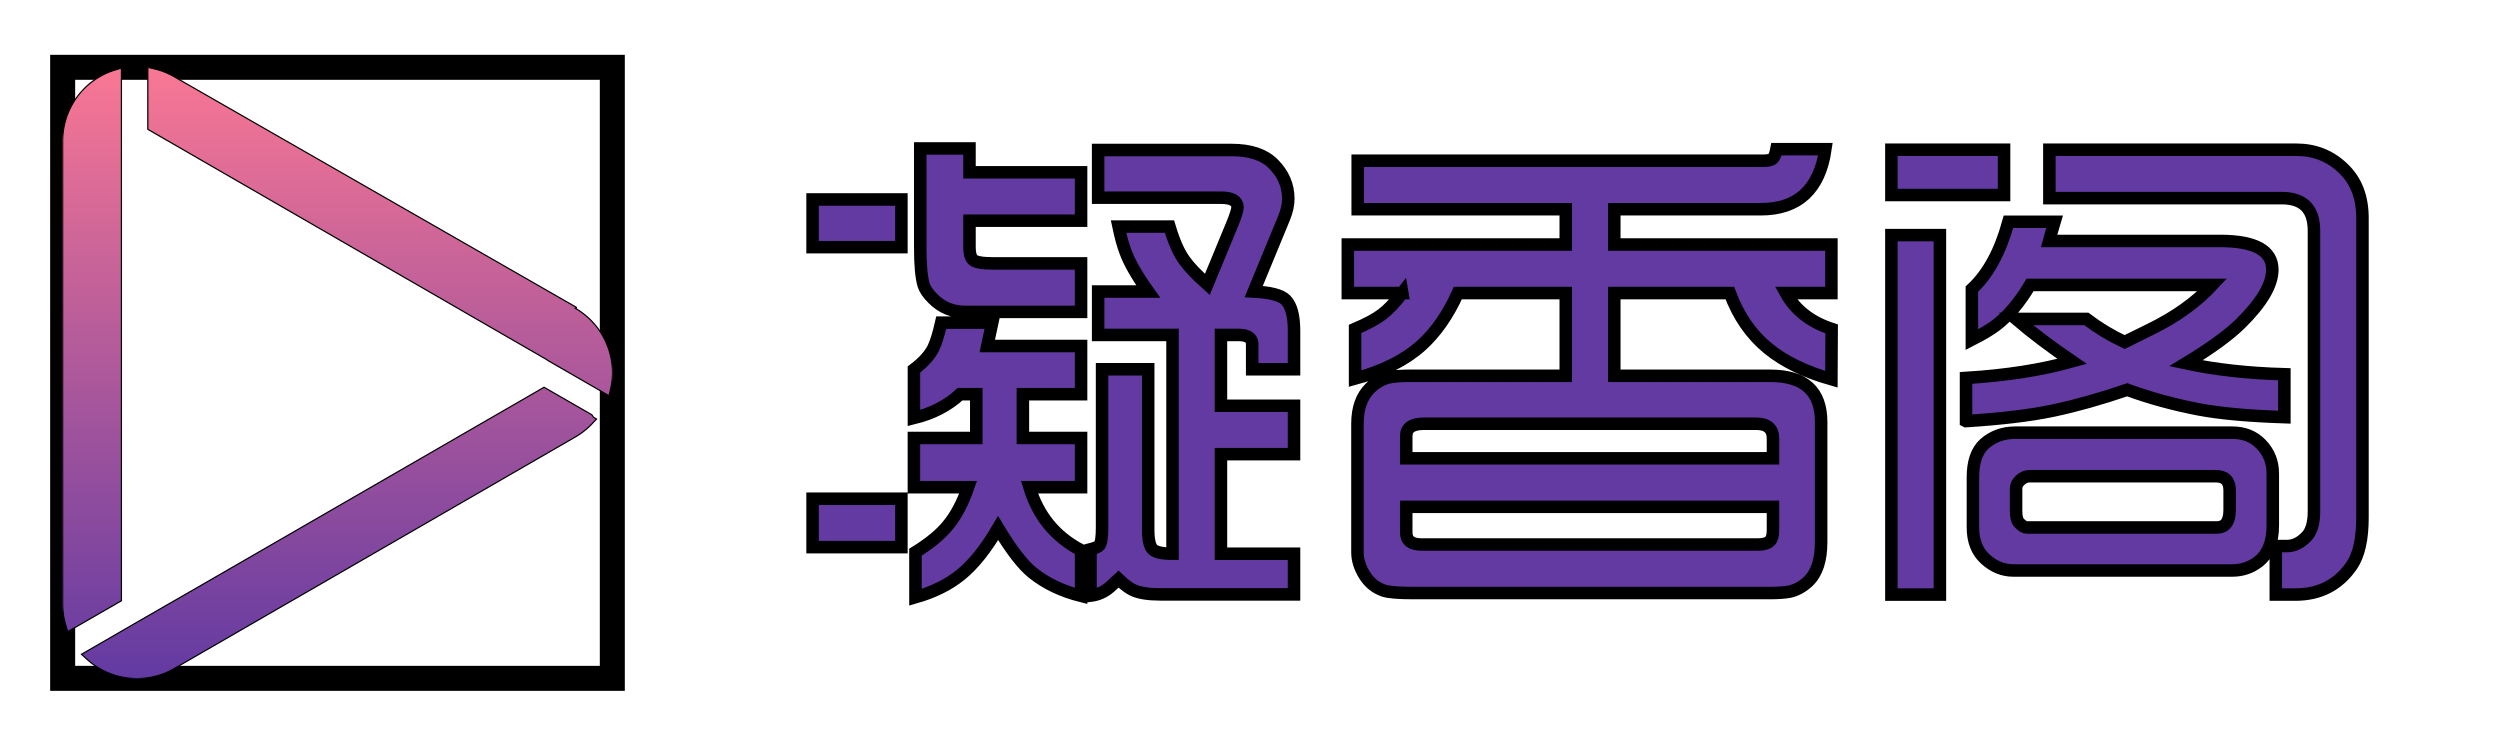 <svg width="200" height="60" xmlns="http://www.w3.org/2000/svg" class="el-tooltip" preserveAspectRatio="xMidYMid meet">
 <g>
  <title>Layer 1</title>
  <g id="svg_5" class="icon-text-wrapper icon-svg-group iconsvg" fill="#623aa2">
   <g stroke="null" id="svg_6" class="iconsvg-imagesvg">
    <rect stroke="null" id="svg_7" height="48.883" width="43.972" y="5.385" x="5.013" stroke-width="2" fill-opacity="0" fill="#623aa2"/>
    <g transform="matrix(0.815,0,0,0.815,1.484,1.242) " stroke="null" id="svg_2">
     <svg stroke="null" id="svg_8" class="image-svg-svg" height="60" width="53.971" y="5.085" x="4.331">
      <g stroke="null" id="svg_4">
       <svg stroke="null" id="svg_9" viewBox="0 0 449.76 500">
        <defs stroke="null">
         <linearGradient stroke="null" y2="0" x2="0.5" y1="1" x1="0.5" id="svg_3">
          <stop stroke="null" stop-color="#623aa2" offset="0"/>
          <stop stroke="null" stop-color="#f97794" offset="1"/>
         </linearGradient>
        </defs>
        <g stroke="null" id="svg_10">
         <path stroke="null" id="svg_11" fill="url(#svg_3)" d="m45.83,437.63l-36.83,21.23l-2.4,1.37l-2.49,1.43l-0.83,-2.75l-0.79,-2.63a58.92,58.92 0 0 1 -2.5,-17l0,-379a60.8,60.8 0 0 1 30.35,-52.67a56.13,56.13 0 0 1 12,-5.25l2.81,-0.86l2.91,-0.9l0,435.75l-1.14,0.66l-1.09,0.62zm387.09,-153.37l-36.93,-21.27l-1.09,-0.63l-1.14,-0.65l-1.14,0.66l-1.09,0.63l-264.93,153l-59.6,34.32l-46.33,26.76l-2.57,1.49l-2.69,1.56l2.3,2.1l2.2,2a58.63,58.63 0 0 0 10.5,7.67a60.85,60.85 0 0 0 60.72,0l328.26,-189.56a59.57,59.57 0 0 0 13.39,-10.53l1.91,-2l2,-2.1l-2.51,-1.45l-1.26,-2zm-12.4,-87.74l-329.4,-188.92a58.65,58.65 0 0 0 -16,-6.31l-2.67,-0.63l-2.8,-0.66l0,50.69l1.14,0.66l1.09,0.63l323.48,186.76l0.18,0.11a7.4,7.4 0 0 1 0.89,0.59l0.34,0.26l0.12,0.09l0.23,0.15l44.62,25.73l2.54,1.46l2.66,1.53l0.7,-3l0.67,-2.85a57.6,57.6 0 0 0 1.46,-13.06a60.89,60.89 0 0 0 -30.38,-52.62l1.13,-0.61z"/>
        </g>
       </svg>
      </g>
     </svg>
    </g>
    <!---->
   </g>
   <g stroke="null" id="svg_12">
    <g stroke="null" id="svg_13" class="tp-name iconsvg-namesvg">
     <g stroke="null" id="svg_14">
      <path stroke="null" id="svg_15" d="m72.112,43.772l-7.106,0l0,-3.873l7.106,0l0,3.873zm0,-23.999l-7.106,0l0,-3.815l7.106,0l0,3.815zm1.002,13.669l0,0l0,-3.882l0,0q1.116,-0.839 1.555,-1.717l0,0l0,0q0.315,-0.649 0.63,-2.032l0,0l4.082,0l-0.401,1.87l7.507,0l0,3.854l-4.655,0l0,3.501l4.655,0l0,3.939l-4.13,0l0,0q1.03,3.434 4.13,5.046l0,0l0,3.653l0,0q-2.28,-0.572 -3.873,-1.85l0,0l0,0q-1.173,-0.935 -2.766,-3.577l0,0l0,0q-1.469,2.509 -3.005,3.749l0,0l0,0q-1.459,1.173 -3.606,1.784l0,0l0,-3.606l0,0q1.726,-1.068 2.604,-2.156l0,0l0,0q0.944,-1.135 1.612,-3.043l0,0l-4.34,0l0,-3.939l4.989,0l0,-3.501l-1.297,0l0,0q-1.469,1.364 -3.691,1.908zm0.506,-13.669l0,-7.898l3.939,0l0,1.908l8.928,0l0,3.873l-8.928,0l0,2.118l0,0q0,0.734 0.277,1.011l0,0l0,0q0.315,0.286 1.564,0.286l0,0l7.087,0l0,3.882l-9.281,0l0,0q-1.507,0 -2.556,-1.049l0,0l0,0q-0.591,-0.582 -0.754,-1.087l0,0l0,0q-0.277,-0.925 -0.277,-3.043l0,0zm13.621,27.881l0,0l0,-3.71l0,0q0.591,-0.153 0.715,-0.315l0,0l0,0q0.21,-0.277 0.21,-1.431l0,0l0,-12.657l3.691,0l0,12.829l0,0q0,1.211 0.353,1.574l0,0l0,0q0.353,0.353 1.593,0.353l0,0l0,-17.503l-5.952,0l0,-3.472l4.006,0l0,0q-1.364,-1.908 -1.831,-3.214l0,0l0,0q-0.286,-0.754 -0.544,-1.984l0,0l4.073,0l0,0q0.544,1.822 1.211,2.718l0,0l0,0q0.525,0.754 1.822,1.908l0,0l1.955,-4.731l0,0q0.458,-1.097 0.458,-1.431l0,0l0,0q0,-0.773 -1.326,-0.773l0,0l-9.825,0l0,-3.815l10.693,0l0,0q2.242,0 3.348,1.135l0,0l0,0q1.173,1.192 1.173,2.766l0,0l0,0q0,0.706 -0.334,1.526l0,0l-2.432,5.895l0,0q2.013,0.105 2.556,0.668l0,0l0,0q0.668,0.668 0.668,2.47l0,0l0,3.081l-3.348,0l0,-1.297l0,-0.754l0,0q-0.038,-0.696 -1.087,-0.696l0,0l-1.412,0l0,5.666l5.847,0l0,3.873l-5.847,0l0,7.965l5.847,0l0,3.253l-10.683,0l0,0q-1.45,0 -2.184,-0.343l0,0l0,0q-0.458,-0.2 -1.173,-0.878l0,0l-0.706,0.649l0,0q-0.658,0.572 -1.536,0.677zm24.943,-24.209l-4.359,0l0,-3.882l17.436,0l0,-2.823l-16.645,0l0,-3.882l32.431,0l0,0q0.582,0 0.773,-0.162l0,0l0,0q0.191,-0.191 0.296,-0.763l0,0l3.92,0l0,0q-0.696,4.807 -5.179,4.807l0,0l-11.713,0l0,2.823l17.369,0l0,3.882l-3.644,0l0,0q1.126,2.032 3.663,2.871l0,0l-0.019,4.025l0,0q-3.119,-0.887 -5.046,-2.451l0,0l0,0q-2.06,-1.679 -3.081,-4.445l0,0l-9.243,0l0,6.62l12.486,0l0,0q4.063,0 4.063,3.691l0,0l0,9.615l0,0q0,2.165 -1.04,3.148l0,0l0,0q-0.696,0.649 -1.517,0.82l0,0l0,0q-0.601,0.105 -1.612,0.105l0,0l-28.463,0l0,0q-1.755,0 -2.346,-0.191l0,0l0,0q-0.982,-0.334 -1.545,-1.24l0,0l0,0q-0.572,-0.916 -0.572,-1.822l0,0l0,-10.292l0,0q0,-1.86 1.011,-2.852l0,0l0,0q0.734,-0.706 1.612,-0.878l0,0l0,0q0.61,-0.105 1.574,-0.105l0,0l12.467,0l0,-6.62l-8.632,0l0,0q-1.192,2.642 -2.938,4.206l0,0l0,0q-1.946,1.746 -5.284,2.642l0,0l0,-3.978l0,0q1.431,-0.61 2.146,-1.154l0,0l0,0q0.754,-0.563 1.631,-1.717l0,0zm29.655,18.943l0,-1.841l-29.34,0l0,2.051l0,0q0,0.963 1.211,0.963l0,0l26.956,0l0,0q0.649,0 0.944,-0.296l0,0l0,0q0.229,-0.21 0.229,-0.878l0,0zm-29.34,-7.507l0,1.784l29.34,0l0,-1.574l0,0q0,-1.192 -1.345,-1.192l0,0l-26.574,0l0,0q-1.421,0 -1.421,0.982l0,0zm42.694,12.686l-3.882,0l0,-28.758l3.882,0l0,28.758zm5.132,-31.963l-9.014,0l0,-3.625l9.014,0l0,3.625zm-3.043,18.085l0,0l0,-3.453l0,0q4.807,-0.296 8.489,-1.326l0,0l0,0q-2.575,-1.755 -4.502,-3.396l0,0l5.637,0l0,0q1.45,1.097 3.062,1.85l0,0l0,0q0.506,-0.258 2.013,-0.992l0,0l0,0q3.062,-1.488 5.008,-3.577l0,0l-14.584,0l0,0q-1.259,2.118 -2.747,3.243l0,0l0,0q-0.677,0.506 -1.908,1.135l0,0l0,-4.044l0,0q1.946,-1.803 2.928,-5.389l0,0l3.691,0l-0.229,0.773l-0.21,0.763l13.688,0l0,0q4.168,0 4.168,2.299l0,0l0,0q0,1.803 -2.537,4.302l0,0l0,0q-1.402,1.383 -4.378,3.186l0,0l0,0q3.501,0.754 7.879,0.878l0,0l0,3.434l0,0q-4.34,-0.143 -6.877,-0.63l0,0l0,0q-3.014,-0.582 -5.694,-1.564l0,0l0,0q-3.186,1.087 -5.933,1.669l0,0l0,0q-2.728,0.572 -6.963,0.839zm25.258,-17.837l-18.59,0l0,-3.873l19.764,0l0,0q2.222,0 3.777,1.526l0,0l0,0q1.507,1.45 1.507,3.939l0,0l0,23.961l0,0q0,2.575 -0.858,3.834l0,0l0,0q-1.593,2.327 -4.512,2.327l0,0l-1.564,0l0,-3.882l0.897,0l0,0q0.858,0 1.593,-0.792l0,0l0,0q0.563,-0.61 0.563,-1.994l0,0l0,-22.444l0,0q0,-2.604 -2.575,-2.604l0,0zm-24.705,26.345l0,0l0,-4.025l0,0q0,-1.822 0.916,-2.661l0,0l0,0q1.011,-0.897 2.48,-0.897l0,0l17.35,0l0,0q1.421,0 2.308,0.925l0,0l0,0q0.935,0.963 0.935,2.346l0,0l0,4.149l0,0q0,2.032 -1.192,2.928l0,0l0,0q-0.897,0.677 -2.051,0.677l0,0l-17.503,0l0,0q-1.259,0 -2.261,-0.925l0,0l0,0q-0.982,-0.897 -0.982,-2.518zm20.536,-1.402l0,0l0,-1.574l0,0q0,-1.126 -1.116,-1.126l0,0l-14.88,0l0,0q-0.42,0 -0.773,0.334l0,0l0,0q-0.315,0.296 -0.315,0.649l0,0l0,1.822l0,0q0,0.696 0.277,0.963l0,0l0,0q0.334,0.334 0.563,0.334l0,0l15.214,0l0,0q1.03,0 1.03,-1.402z"/>
     </g>
     <!---->
     <!---->
     <!---->
     <!---->
     <!---->
     <!---->
     <!---->
    </g>
   </g>
  </g>
 </g>
</svg>